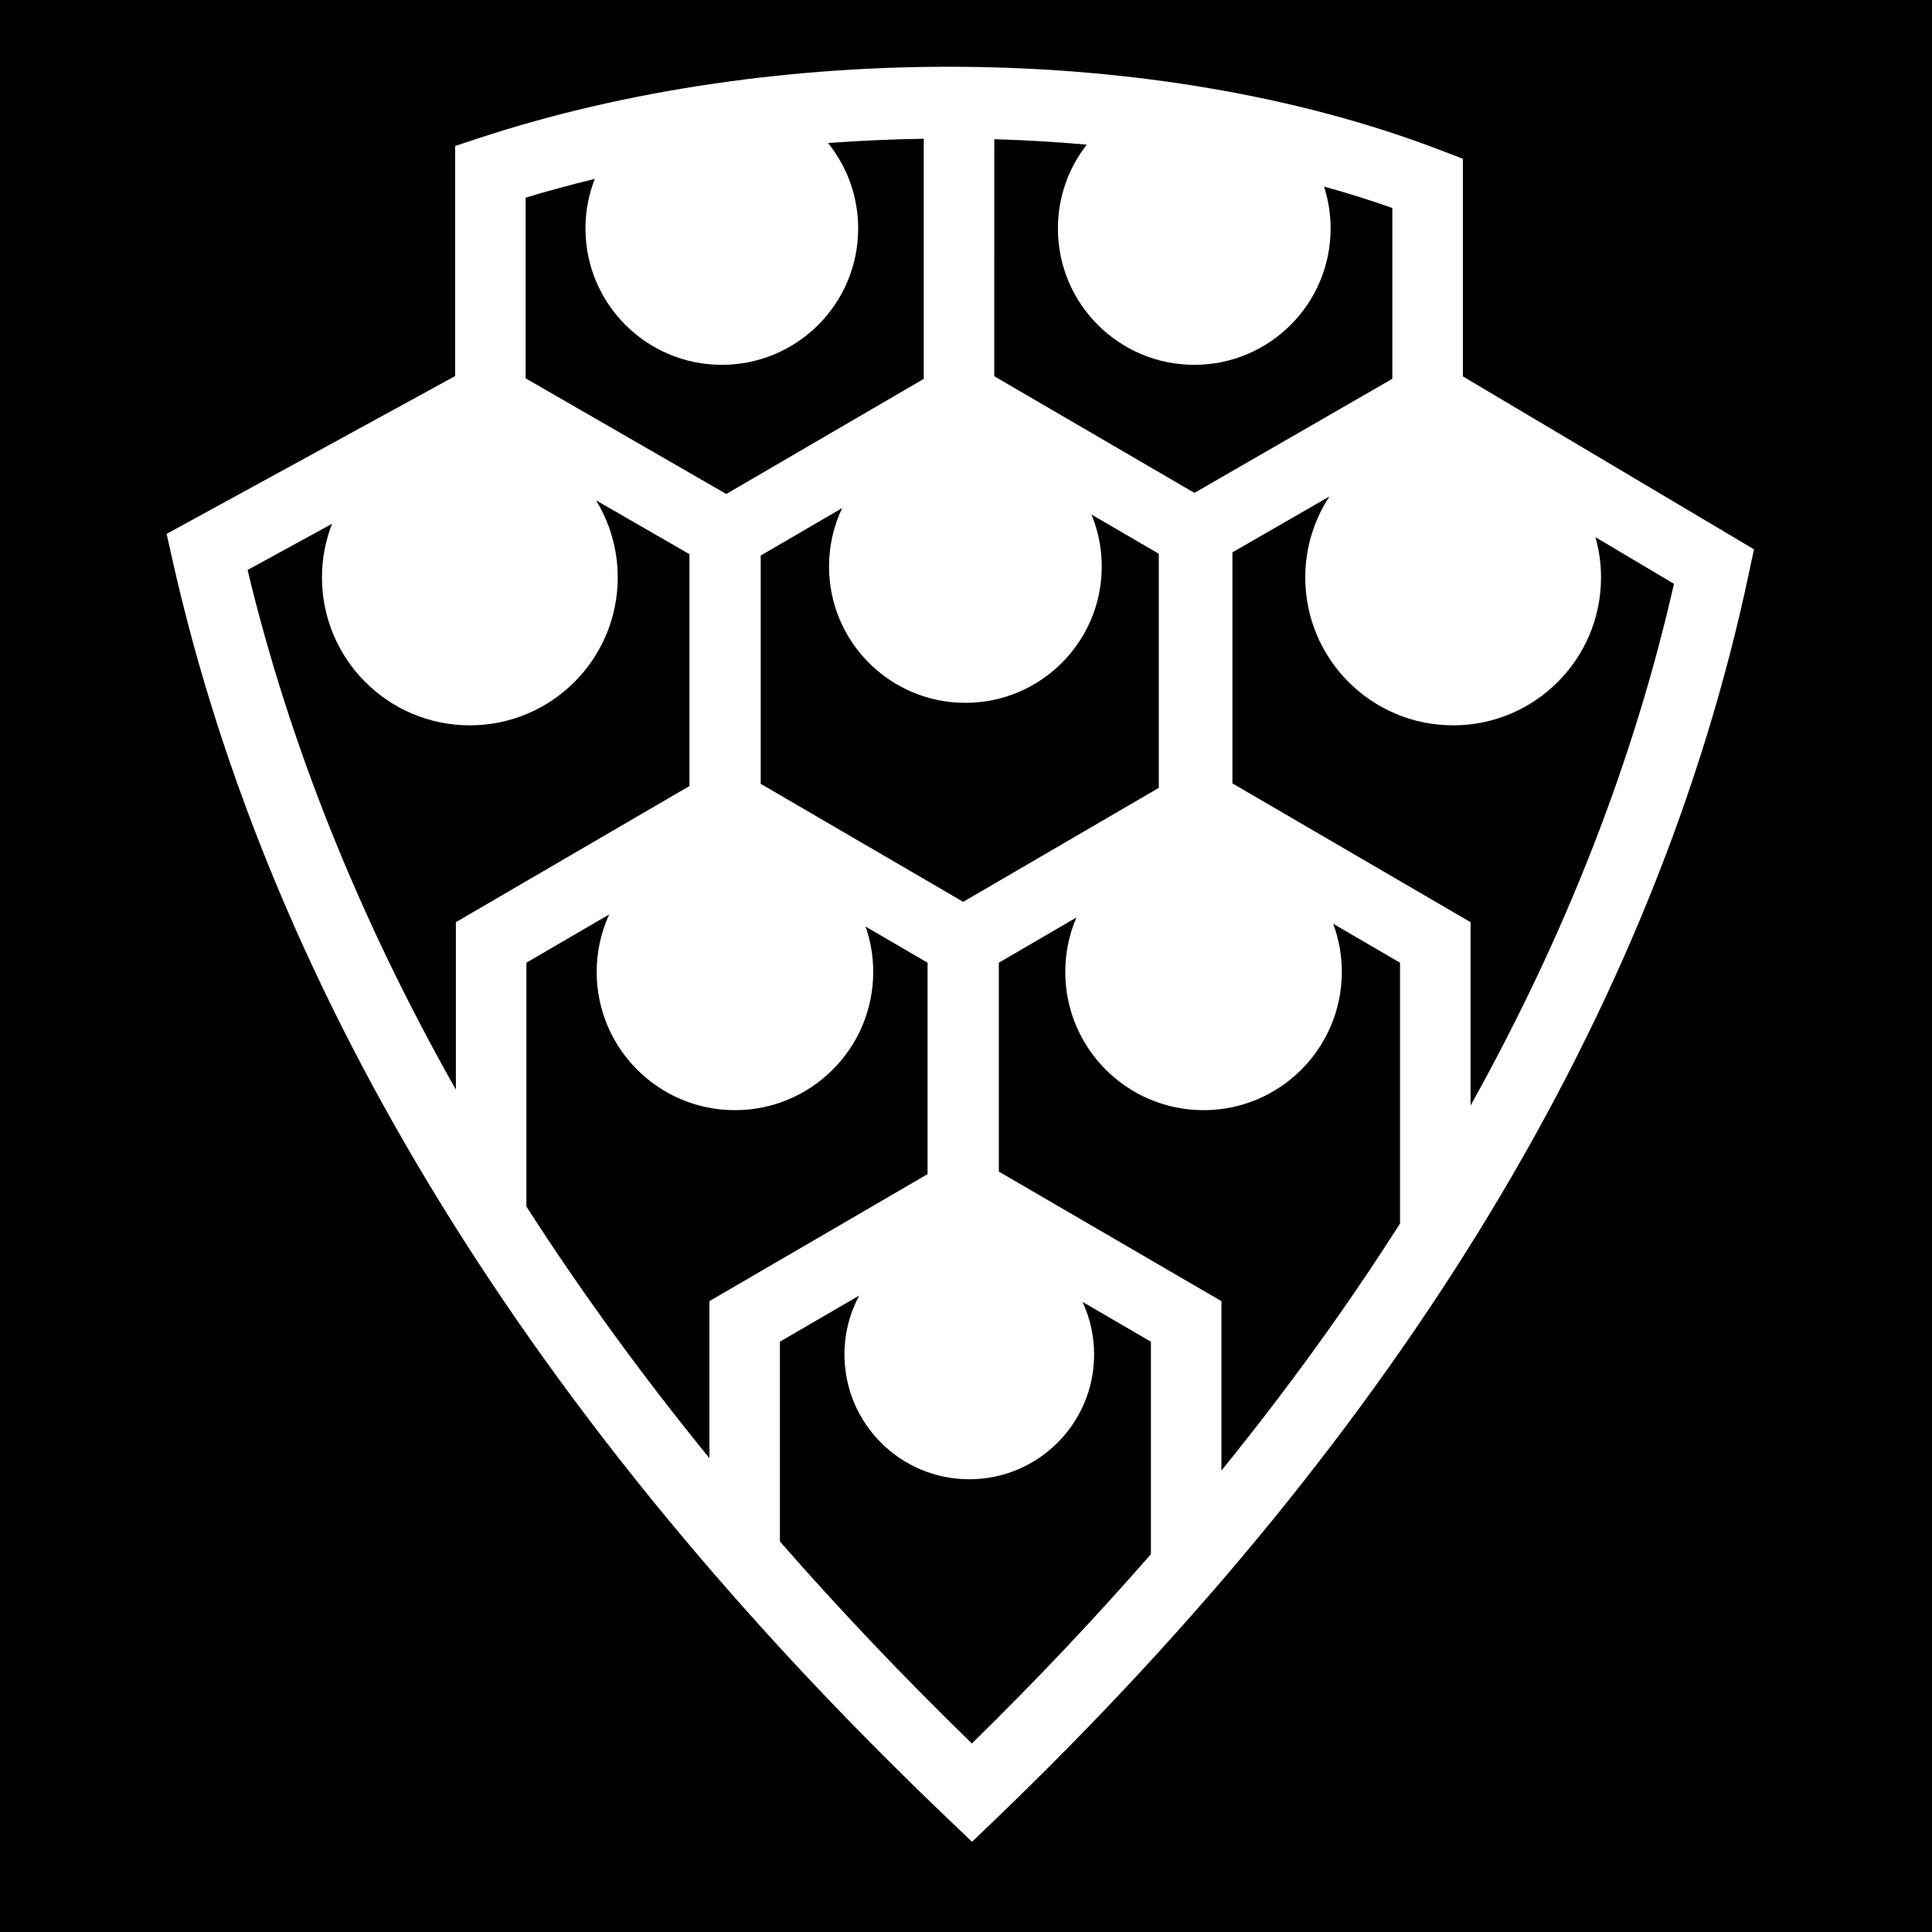 <svg xmlns="http://www.w3.org/2000/svg" viewBox="0 0 512 512" height="192" width="192"><path d="M0 0h512v512H0z"/><path fill="#fff" d="M255.31 17.707C210.816 17.31 166 23.734 127.038 36.57l-6.42 2.116v60.978l-76.463 41.822 1.54 6.866c25.895 115.578 95.61 228.743 205.44 333.564l6.473 6.178 6.452-6.2C370.945 379.166 438.893 267.838 463.43 152.12l1.388-6.552-77.142-45.82V42.072l-6-2.3c-37.692-14.448-81.87-21.668-126.365-22.065zM244.8 36.77v63.642l-52.33 30.5-53.163-30.644v-47.89c5.96-1.814 12.082-3.46 18.318-4.964-1.59 4.072-2.473 8.498-2.473 13.133 0 19.957 16.18 36.135 36.137 36.135 19.956 0 36.134-16.178 36.134-36.135 0-8.574-2.993-16.447-7.983-22.643 8.414-.628 16.883-1.005 25.36-1.133zm18.69.12c8.22.235 16.405.72 24.514 1.438-4.788 6.13-7.65 13.84-7.65 22.22 0 19.956 16.18 36.134 36.136 36.134 19.957 0 36.137-16.178 36.137-36.135 0-3.88-.62-7.61-1.75-11.113 6.194 1.72 12.248 3.607 18.11 5.683v45.264l-52.454 30.237-53.043-30.912V36.89zm88.828 94.67c-4.048 6.168-6.41 13.54-6.41 21.47 0 21.642 17.546 39.19 39.19 39.19 21.643 0 39.19-17.548 39.19-39.19 0-3.705-.527-7.284-1.487-10.68l20.82 12.365c-10.61 46.76-28.647 92.954-53.91 138.265v-48.597l-63.11-36.78v-61.216l25.718-14.826zm-194.37 1.024l24.76 14.273v61.454l-61.894 36.073v44.388c-25.66-45.406-44.112-91.46-55.2-137.72l22.382-12.24c-1.72 4.41-2.672 9.2-2.672 14.22 0 21.642 17.546 39.19 39.19 39.19 21.643 0 39.19-17.548 39.19-39.19 0-7.494-2.107-14.493-5.755-20.446zm65.234 2.06c-2.228 4.693-3.48 9.94-3.48 15.48 0 19.956 16.18 36.134 36.136 36.134 19.957 0 36.137-16.178 36.137-36.135 0-4.878-.973-9.528-2.725-13.773l17.844 10.398v62.04l-51.832 30.208-53.666-31.277v-60.495l21.586-12.58zM161.436 242.34c-2.12 4.637-3.313 9.79-3.313 15.22 0 20.238 16.407 36.645 36.645 36.645 20.237 0 36.644-16.407 36.644-36.644 0-4.21-.717-8.25-2.023-12.013l16.428 9.576v56.035L188 344.814v41.61c-17.932-22.006-34.1-44.252-48.498-66.682v-64.62l21.934-12.782zm123.822.806c-1.895 4.425-2.95 9.296-2.95 14.415 0 20.238 16.407 36.645 36.645 36.645 20.238 0 36.645-16.407 36.645-36.644 0-4.487-.81-8.784-2.286-12.757l17.71 10.32v69.123c-14.053 22.063-29.835 43.898-47.333 65.463v-44.896l-58.983-34.332v-55.36l20.55-11.976zm-57.56 100.184c-2.492 4.65-3.91 9.962-3.91 15.608 0 18.27 14.813 33.082 33.083 33.082 18.27 0 33.083-14.812 33.083-33.082 0-4.976-1.106-9.69-3.074-13.924L305 355.56v56.323c-14.762 16.9-30.56 33.627-47.44 50.158-18.152-17.645-35.098-35.5-50.873-53.526V355.56l21.012-12.23z"/></svg>